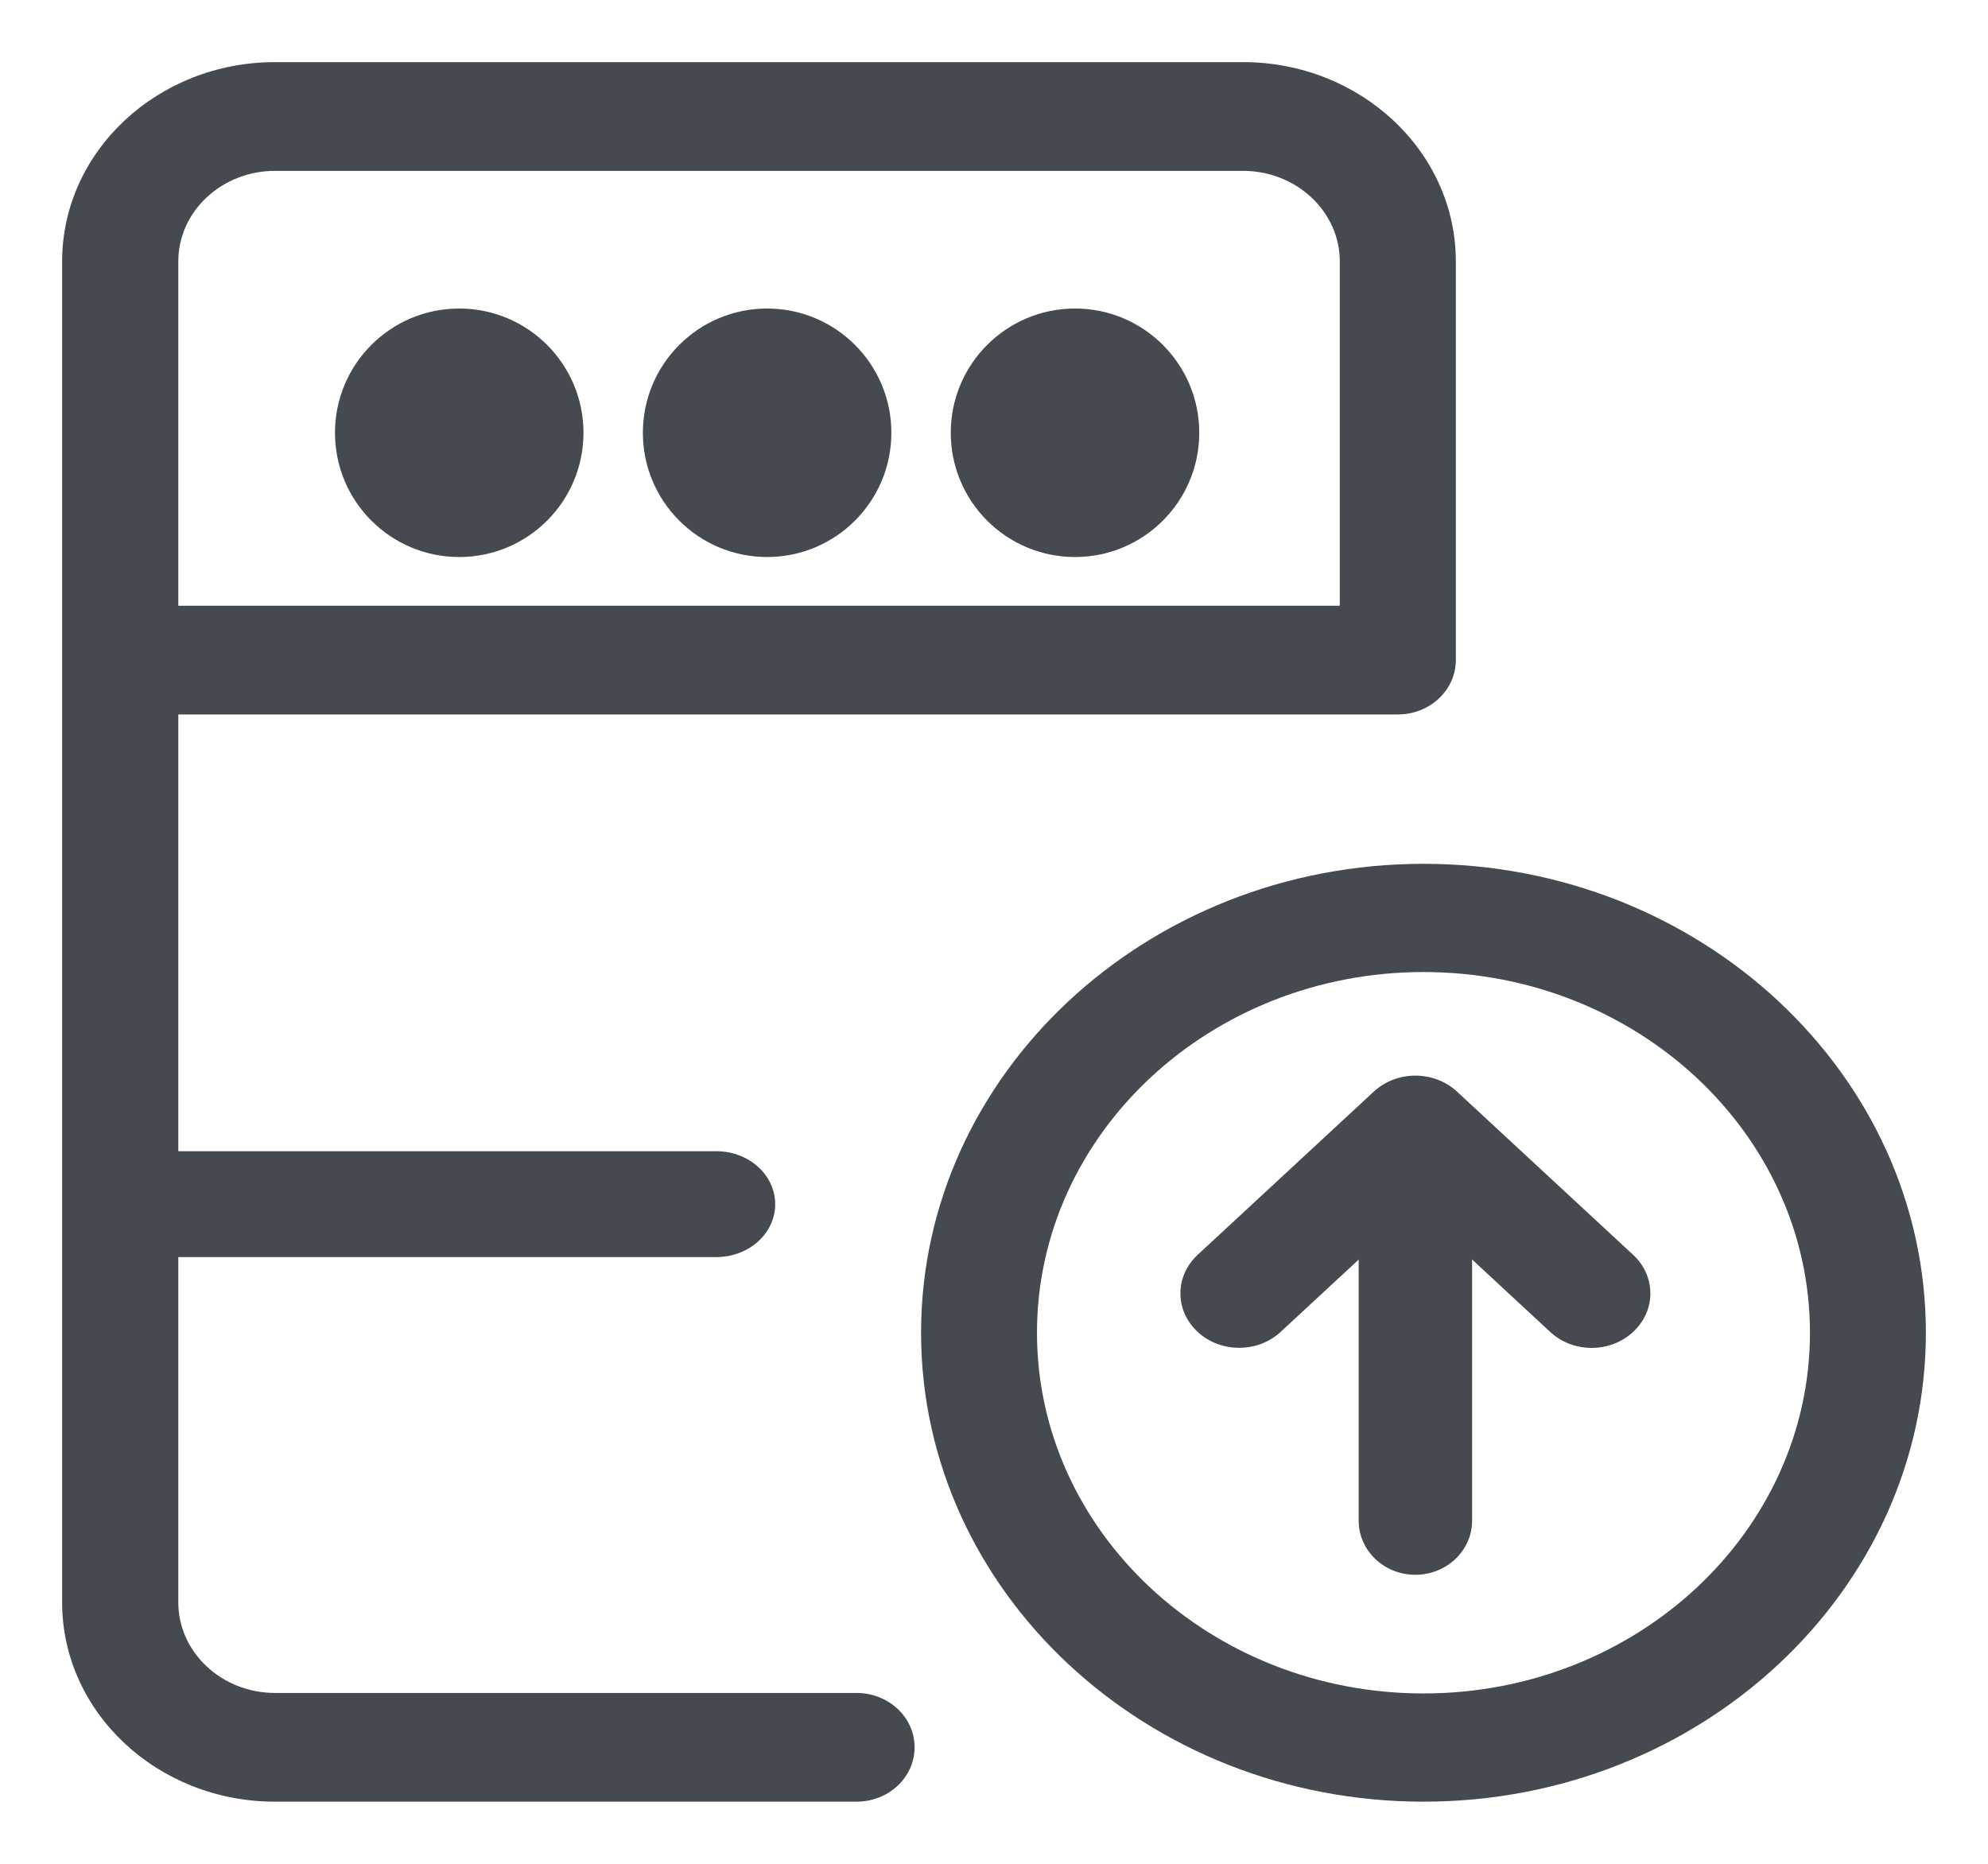 <?xml version="1.0" encoding="UTF-8"?>
<svg width="16px" height="15px" viewBox="0 0 16 15" version="1.1" xmlns="http://www.w3.org/2000/svg" xmlns:xlink="http://www.w3.org/1999/xlink">
    <title>icon/export copy</title>
    <defs>
        <filter id="filter-1">
            <feColorMatrix in="SourceGraphic" type="matrix" values="0 0 0 0 1 0 0 0 0 0.349 0 0 0 0 0.416 0 0 0 1 0"></feColorMatrix>
        </filter>
    </defs>
    <g id="Page-1" stroke="none" stroke-width="1" fill="none" fill-rule="evenodd">
        <g id="INVENTARIO/CREAR-CATALOGO-Copy" transform="translate(-294, -399)">
            <g id="icon/export-copy" transform="translate(294.5, 399.5)" filter="url(#filter-1)">
                <g>
                    <path d="M12.31,10.348 C12.189,10.348 12.068,10.305 11.976,10.219 L10.892,9.214 L9.807,10.219 C9.623,10.39 9.323,10.39 9.139,10.219 C8.954,10.048 8.954,9.771 9.139,9.599 L10.557,8.285 C10.742,8.114 11.041,8.114 11.226,8.285 L12.644,9.599 C12.829,9.771 12.829,10.048 12.644,10.219 C12.552,10.305 12.431,10.348 12.31,10.348 Z" id="Path" fill="#444A4F" fill-rule="nonzero"></path>
                    <path d="M10.891,12.174 C10.639,12.174 10.435,11.979 10.435,11.738 L10.435,8.835 C10.435,8.595 10.639,8.4 10.891,8.4 C11.143,8.4 11.348,8.595 11.348,8.835 L11.348,11.738 C11.348,11.979 11.143,12.174 10.891,12.174 Z" id="Path" fill="#444A4F" fill-rule="nonzero"></path>
                    <path d="M10.957,14 C8.727,14 6.913,12.307 6.913,10.226 C6.913,8.145 8.727,6.452 10.957,6.452 C13.186,6.452 15,8.145 15,10.226 C15,12.307 13.186,14 10.957,14 Z M10.957,7.323 C9.241,7.323 7.846,8.625 7.846,10.226 C7.846,11.827 9.241,13.129 10.957,13.129 C12.672,13.129 14.067,11.827 14.067,10.226 C14.067,8.625 12.672,7.323 10.957,7.323 Z" id="Shape" fill="#444A4F" fill-rule="nonzero"></path>
                    <path d="M5.265,9.617 L0.735,9.617 C0.473,9.617 0.261,9.427 0.261,9.191 C0.261,8.956 0.473,8.765 0.735,8.765 L5.265,8.765 C5.527,8.765 5.739,8.956 5.739,9.191 C5.739,9.427 5.527,9.617 5.265,9.617 Z" id="Path" fill="#444A4F" fill-rule="nonzero"></path>
                    <ellipse id="Oval" fill="#444A4F" fill-rule="nonzero" cx="8.152" cy="2.983" rx="1" ry="1"></ellipse>
                    <ellipse id="Oval" fill="#444A4F" fill-rule="nonzero" cx="5.674" cy="2.983" rx="1" ry="1"></ellipse>
                    <ellipse id="Oval" fill="#444A4F" fill-rule="nonzero" cx="3.196" cy="2.983" rx="1" ry="1"></ellipse>
                    <path d="M6.394,14 L1.714,14 C0.768,14 0,13.281 0,12.396 L0,1.604 C0,0.719 0.768,0 1.714,0 L9.504,0 C10.449,0 11.217,0.719 11.217,1.604 L11.217,4.812 C11.217,5.054 11.008,5.25 10.75,5.25 L0.935,5.25 L0.935,12.396 C0.935,12.798 1.284,13.125 1.714,13.125 L6.394,13.125 C6.652,13.125 6.861,13.321 6.861,13.562 C6.861,13.804 6.652,14 6.394,14 Z M0.935,4.375 L10.283,4.375 L10.283,1.604 C10.283,1.202 9.933,0.875 9.504,0.875 L1.714,0.875 C1.284,0.875 0.935,1.202 0.935,1.604 L0.935,4.375 Z" id="Shape" fill="#444A4F" fill-rule="nonzero"></path>
                </g>
            </g>
        </g>
    </g>
</svg>